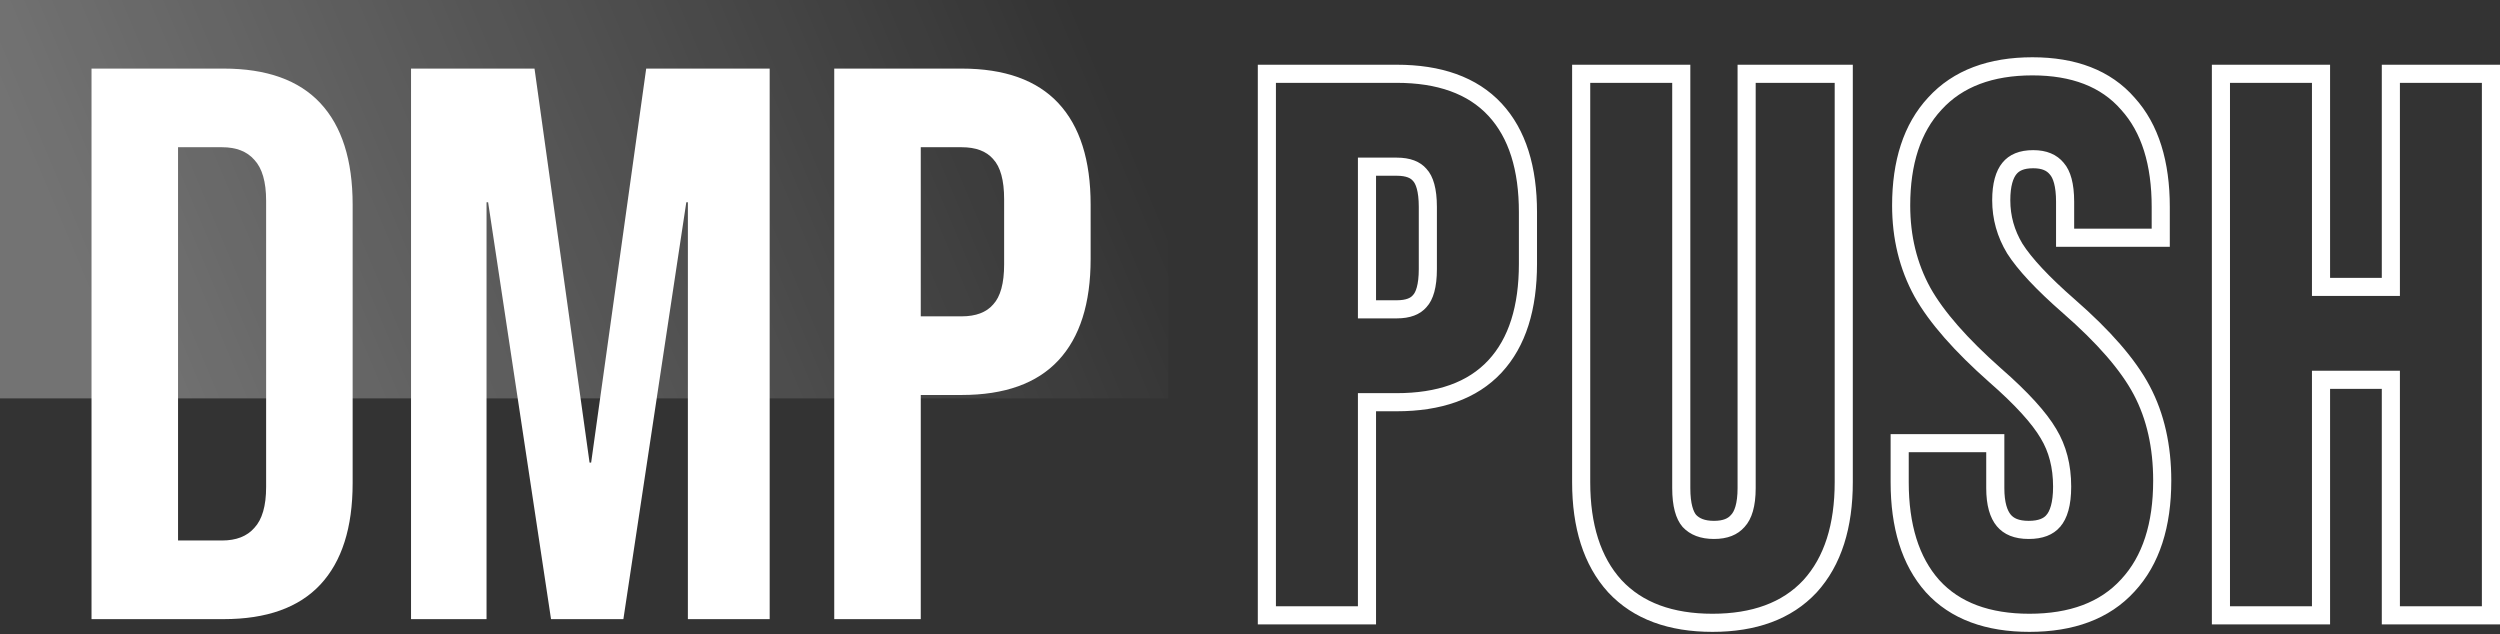 <svg width="138" height="35" viewBox="0 0 138 35" fill="none" xmlns="http://www.w3.org/2000/svg">
<rect x="0" y="0" width="138" height="35" fill="#333333" stroke="none"/>
<rect opacity="0.9" width="64.488" height="21.991" transform="matrix(1 0 0 -1 0 21.991)" fill="url(#paint0_linear_26_11)"/>
<path d="M5.052 3.786H12.346C14.719 3.786 16.499 4.423 17.686 5.696C18.872 6.97 19.466 8.837 19.466 11.297V26.665C19.466 29.126 18.872 30.992 17.686 32.266C16.499 33.539 14.719 34.176 12.346 34.176H5.052V3.786ZM12.259 29.835C13.041 29.835 13.634 29.603 14.039 29.14C14.473 28.677 14.69 27.924 14.69 26.883V11.08C14.69 10.038 14.473 9.285 14.039 8.822C13.634 8.359 13.041 8.127 12.259 8.127H9.828V29.835H12.259Z" fill="white"/>
<path d="M22.689 3.786H29.505L32.544 25.537H32.631L35.67 3.786H42.486V34.176H37.971V11.166H37.884L34.411 34.176H30.417L26.944 11.166H26.857V34.176H22.689V3.786Z" fill="white"/>
<path d="M46.05 3.786H53.083C55.456 3.786 57.236 4.423 58.423 5.696C59.61 6.97 60.203 8.837 60.203 11.297V14.292C60.203 16.753 59.61 18.619 58.423 19.893C57.236 21.166 55.456 21.803 53.083 21.803H50.826V34.176H46.05V3.786ZM53.083 17.462C53.865 17.462 54.444 17.244 54.82 16.81C55.225 16.376 55.428 15.638 55.428 14.596V10.993C55.428 9.951 55.225 9.213 54.82 8.779C54.444 8.345 53.865 8.127 53.083 8.127H50.826V17.462H53.083Z" fill="white"/>
<path d="M70.431 4.073H69.931V4.573V33.466V33.966H70.431H74.957H75.457V33.466V22.202H77.096C79.432 22.202 81.273 21.572 82.522 20.227C83.763 18.891 84.343 16.975 84.343 14.562V11.714C84.343 9.301 83.763 7.385 82.522 6.049C81.273 4.704 79.432 4.073 77.096 4.073H70.431ZM78.375 16.615L78.369 16.622L78.363 16.629C78.132 16.896 77.746 17.075 77.096 17.075H75.457V9.201H77.096C77.746 9.201 78.132 9.379 78.363 9.647L78.369 9.654L78.375 9.66C78.628 9.932 78.817 10.473 78.817 11.425V14.851C78.817 15.802 78.628 16.344 78.375 16.615ZM89.139 32.358L89.139 32.358L89.143 32.362C90.416 33.73 92.239 34.379 94.528 34.379C96.817 34.379 98.64 33.73 99.913 32.362L99.913 32.362L99.917 32.358C101.179 30.971 101.775 29.031 101.775 26.614V4.573V4.073H101.275H96.914H96.414V4.573V26.944C96.414 27.885 96.215 28.446 95.932 28.749L95.926 28.756L95.92 28.762C95.655 29.066 95.248 29.251 94.61 29.251C93.978 29.251 93.549 29.068 93.254 28.756C92.991 28.45 92.806 27.885 92.806 26.944V4.573V4.073H92.306H87.781H87.281V4.573V26.614C87.281 29.031 87.877 30.971 89.139 32.358ZM106.674 32.353L106.678 32.357C107.924 33.73 109.737 34.379 112.026 34.379C114.343 34.379 116.181 33.716 117.454 32.318C118.745 30.931 119.355 28.976 119.355 26.532C119.355 24.649 118.985 22.984 118.227 21.551C117.473 20.125 116.118 18.578 114.206 16.909C112.739 15.628 111.755 14.567 111.217 13.721C110.717 12.891 110.469 12.005 110.469 11.053C110.469 10.187 110.648 9.63 110.922 9.296C111.179 8.981 111.584 8.788 112.232 8.788C112.859 8.788 113.264 8.981 113.532 9.307L113.537 9.313L113.541 9.318C113.807 9.623 113.994 10.189 113.994 11.136V12.622V13.122H114.494H118.773H119.273V12.622V11.425C119.273 9.014 118.694 7.089 117.46 5.727C116.242 4.325 114.454 3.661 112.19 3.661C109.899 3.661 108.075 4.324 106.804 5.72C105.541 7.08 104.944 8.978 104.944 11.342C104.944 13.097 105.332 14.695 106.116 16.123L106.118 16.127C106.898 17.518 108.248 19.047 110.131 20.715L110.134 20.717C111.602 21.999 112.568 23.071 113.076 23.936L113.076 23.936L113.079 23.942C113.574 24.762 113.83 25.729 113.83 26.862C113.83 27.831 113.631 28.427 113.337 28.76L113.336 28.762C113.074 29.062 112.656 29.251 111.985 29.251C111.306 29.251 110.88 29.052 110.61 28.729C110.325 28.388 110.14 27.823 110.14 26.944V24.963V24.463H109.64H105.362H104.862V24.963V26.614C104.862 29.029 105.442 30.966 106.674 32.353ZM123.095 4.073H122.595V4.573V33.466V33.966H123.095H127.62H128.12V33.466V20.964H131.975V33.466V33.966H132.475H137H137.5V33.466V4.573V4.073H137H132.475H131.975V4.573V15.837H128.12V4.573V4.073H127.62H123.095Z" stroke="white"/>
<defs>
<linearGradient id="paint0_linear_26_11" x1="6.887" y1="-3.76936e-07" x2="59.229" y2="22.039" gradientUnits="userSpaceOnUse">
<stop stop-color="white" stop-opacity="0.35"/>
<stop offset="1" stop-color="white" stop-opacity="0"/>
</linearGradient>
</defs>
</svg>
